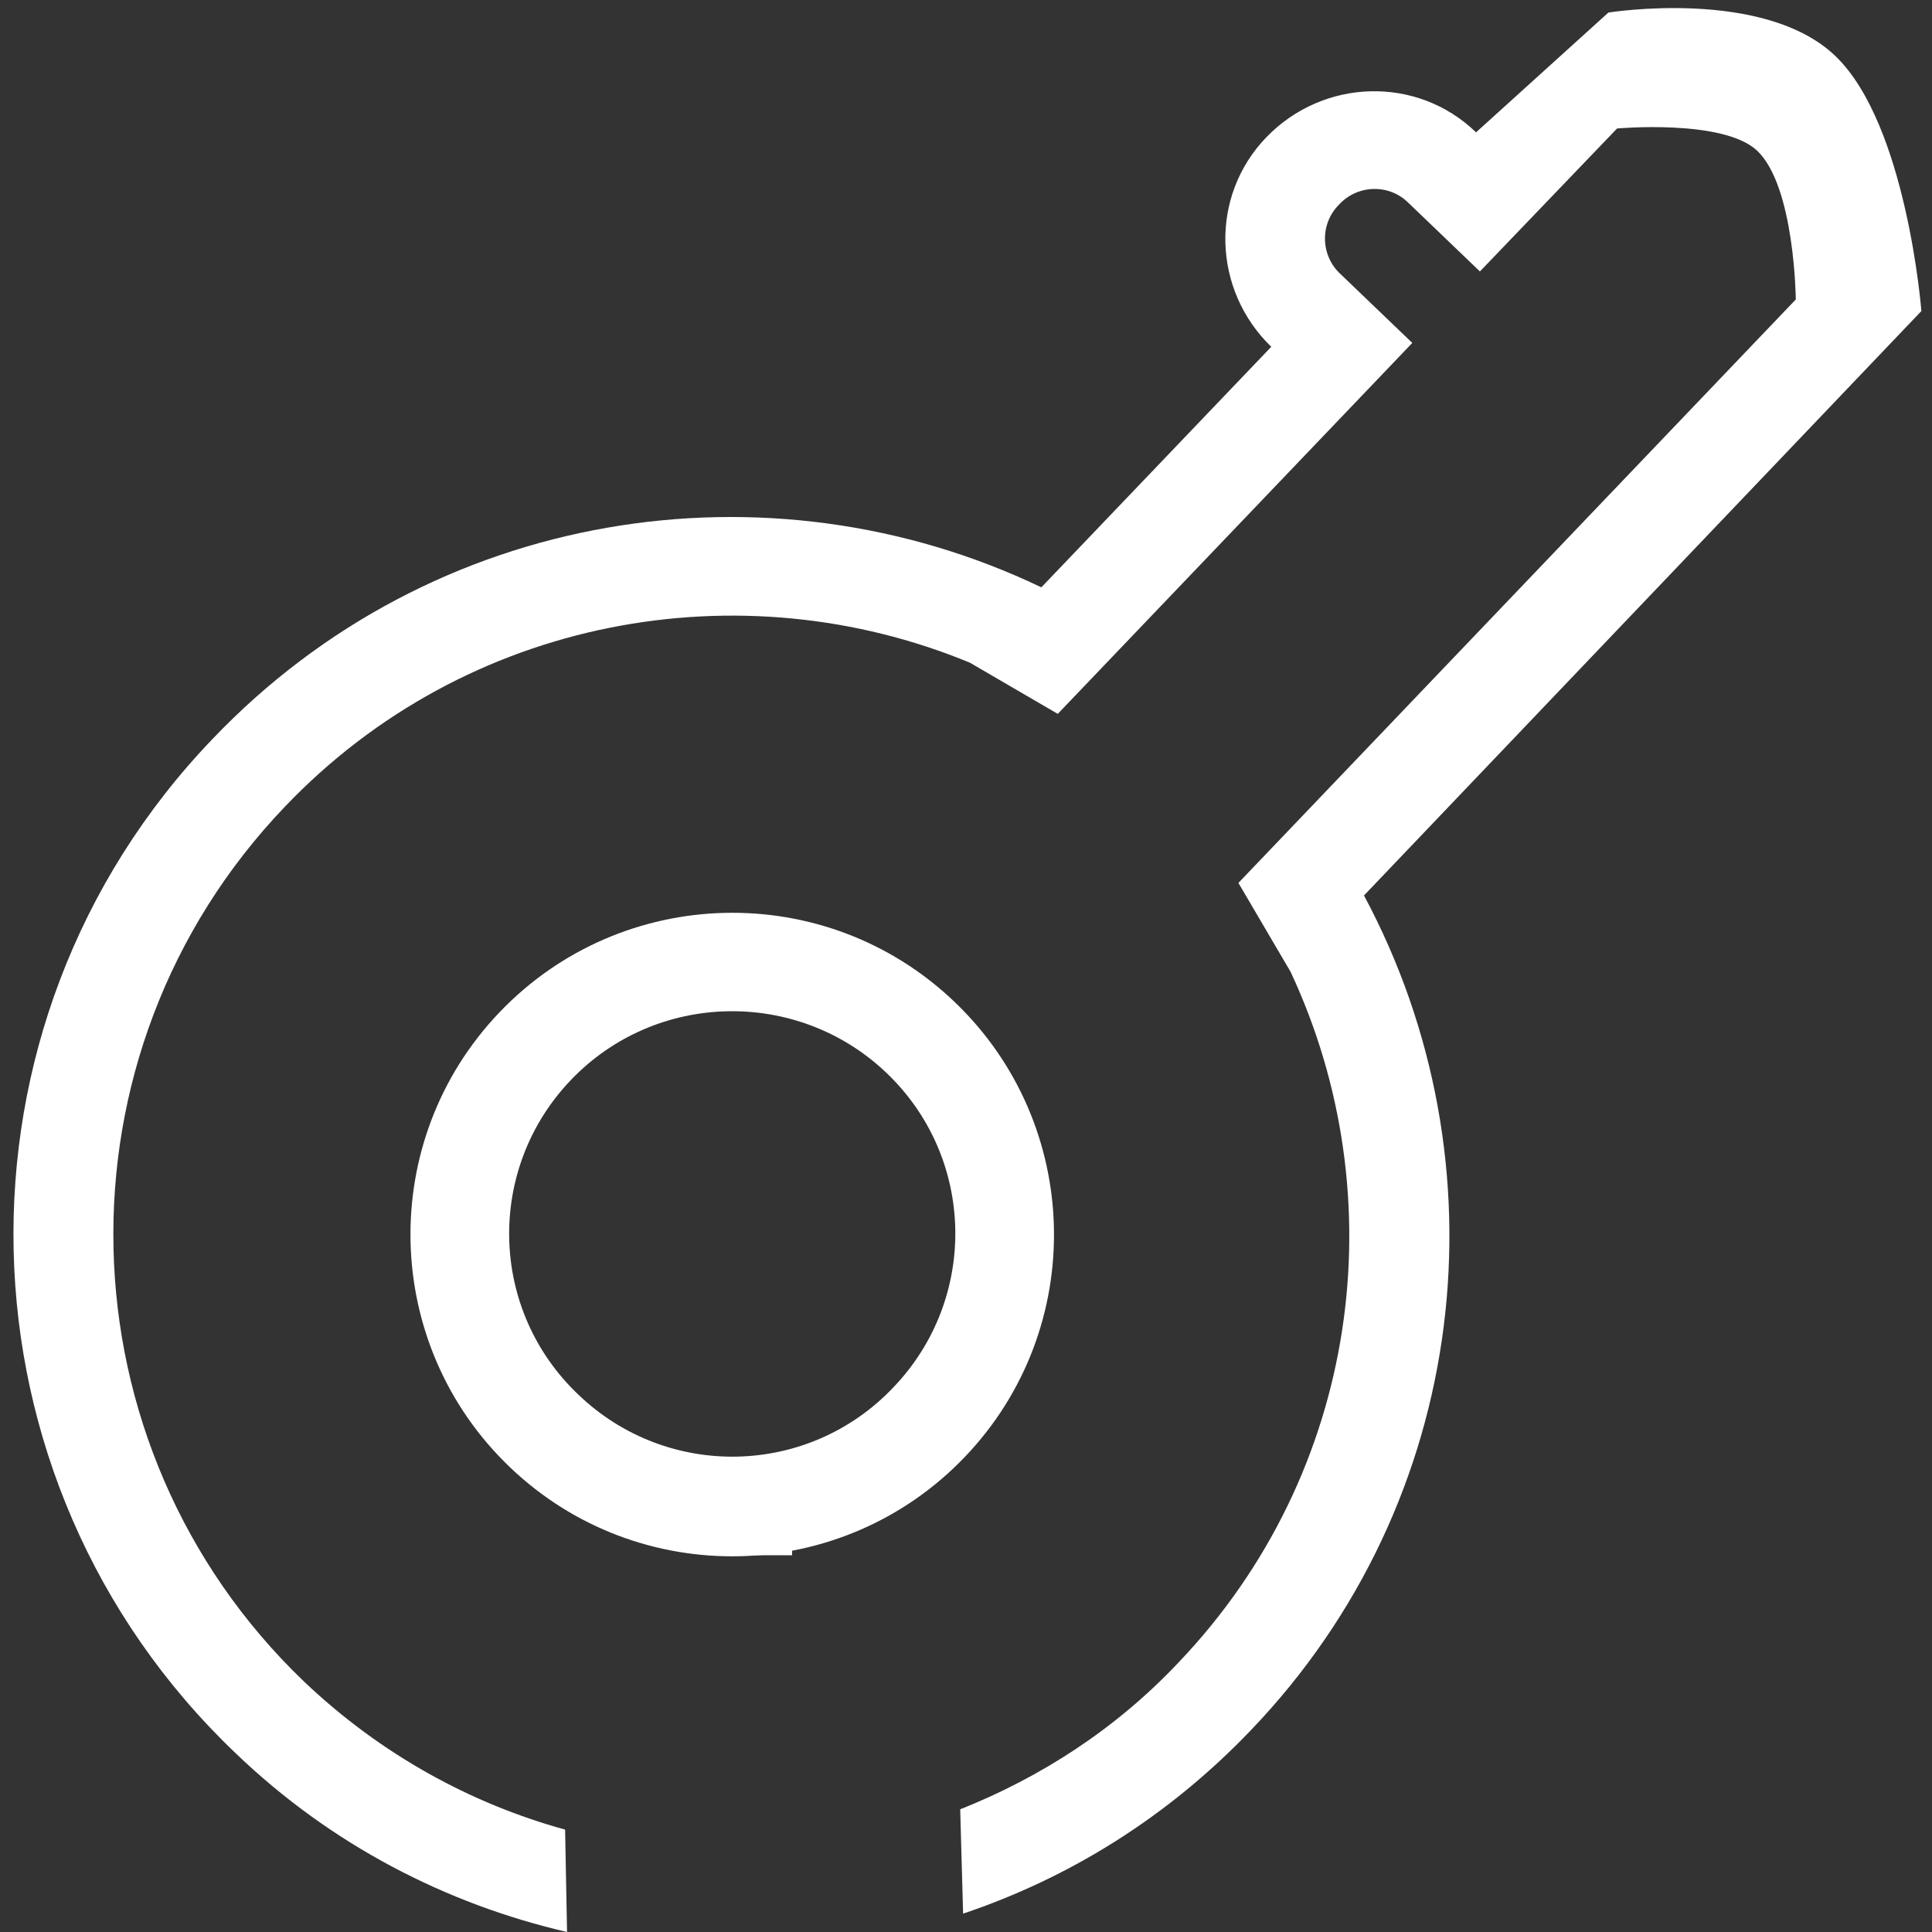 <?xml version="1.0" standalone="no"?><!DOCTYPE svg PUBLIC "-//W3C//DTD SVG 1.1//EN" "http://www.w3.org/Graphics/SVG/1.1/DTD/svg11.dtd"><svg t="1511611604507" class="icon" style="" viewBox="0 0 1024 1024" version="1.1" xmlns="http://www.w3.org/2000/svg" p-id="8117" xmlns:xlink="http://www.w3.org/1999/xlink" width="128" height="128"><rect x="0" y="0" width="1024" height="1024" fill="#333333" stroke="none"/><defs><style type="text/css"></style></defs><path d="M505.856 530.944c68.096 65.024 70.656 173.056 5.632 241.152-65.024 68.096-173.056 70.656-241.152 5.632-68.096-65.024-70.656-173.056-5.632-241.152 65.024-68.096 173.056-70.656 241.152-5.632z m-203.264 41.472c-45.056 47.104-43.52 121.856 4.096 166.912 47.104 45.056 121.856 43.52 166.912-4.096 45.056-47.104 43.52-121.856-4.096-166.912-47.104-44.544-121.856-43.008-166.912 4.096z m249.344-261.12l121.856-127.488c-31.232-30.208-32.768-79.872-2.56-111.104s79.872-32.768 111.104-2.56l70.144-63.488s82.432-13.312 120.32 23.04c37.888 36.352 45.568 135.168 45.568 135.168l-295.424 309.76c75.776 141.312 56.832 320.512-59.904 442.368-44.032 46.08-96.256 78.336-152.576 97.28l-1.536-55.296c42.496-16.896 82.432-42.496 115.712-77.824 96.256-100.864 115.2-246.784 59.392-366.08l-27.648-47.104L951.808 158.72s-0.512-59.904-20.48-78.848c-17.92-16.896-74.24-11.776-74.24-11.776l-72.704 75.776-37.888-36.352c-10.24-10.24-27.136-9.728-36.864 1.024-10.24 10.24-9.728 27.136 1.024 36.864l37.888 36.352-187.904 196.608-46.592-27.136c-121.344-50.176-266.752-24.576-363.008 76.288-125.44 131.072-120.32 338.944 10.24 463.872 40.448 38.4 88.064 64.512 138.24 78.336l1.024 54.272c-64-14.848-124.928-46.08-175.616-94.72-152.064-144.896-157.696-386.048-12.288-537.6 116.736-122.368 294.912-149.504 439.296-80.384z" fill="#ffffff" p-id="8118"></path><path d="M388.096 772.096H419.84V824.32h-31.744z" fill="#ffffff" p-id="8119"></path></svg>